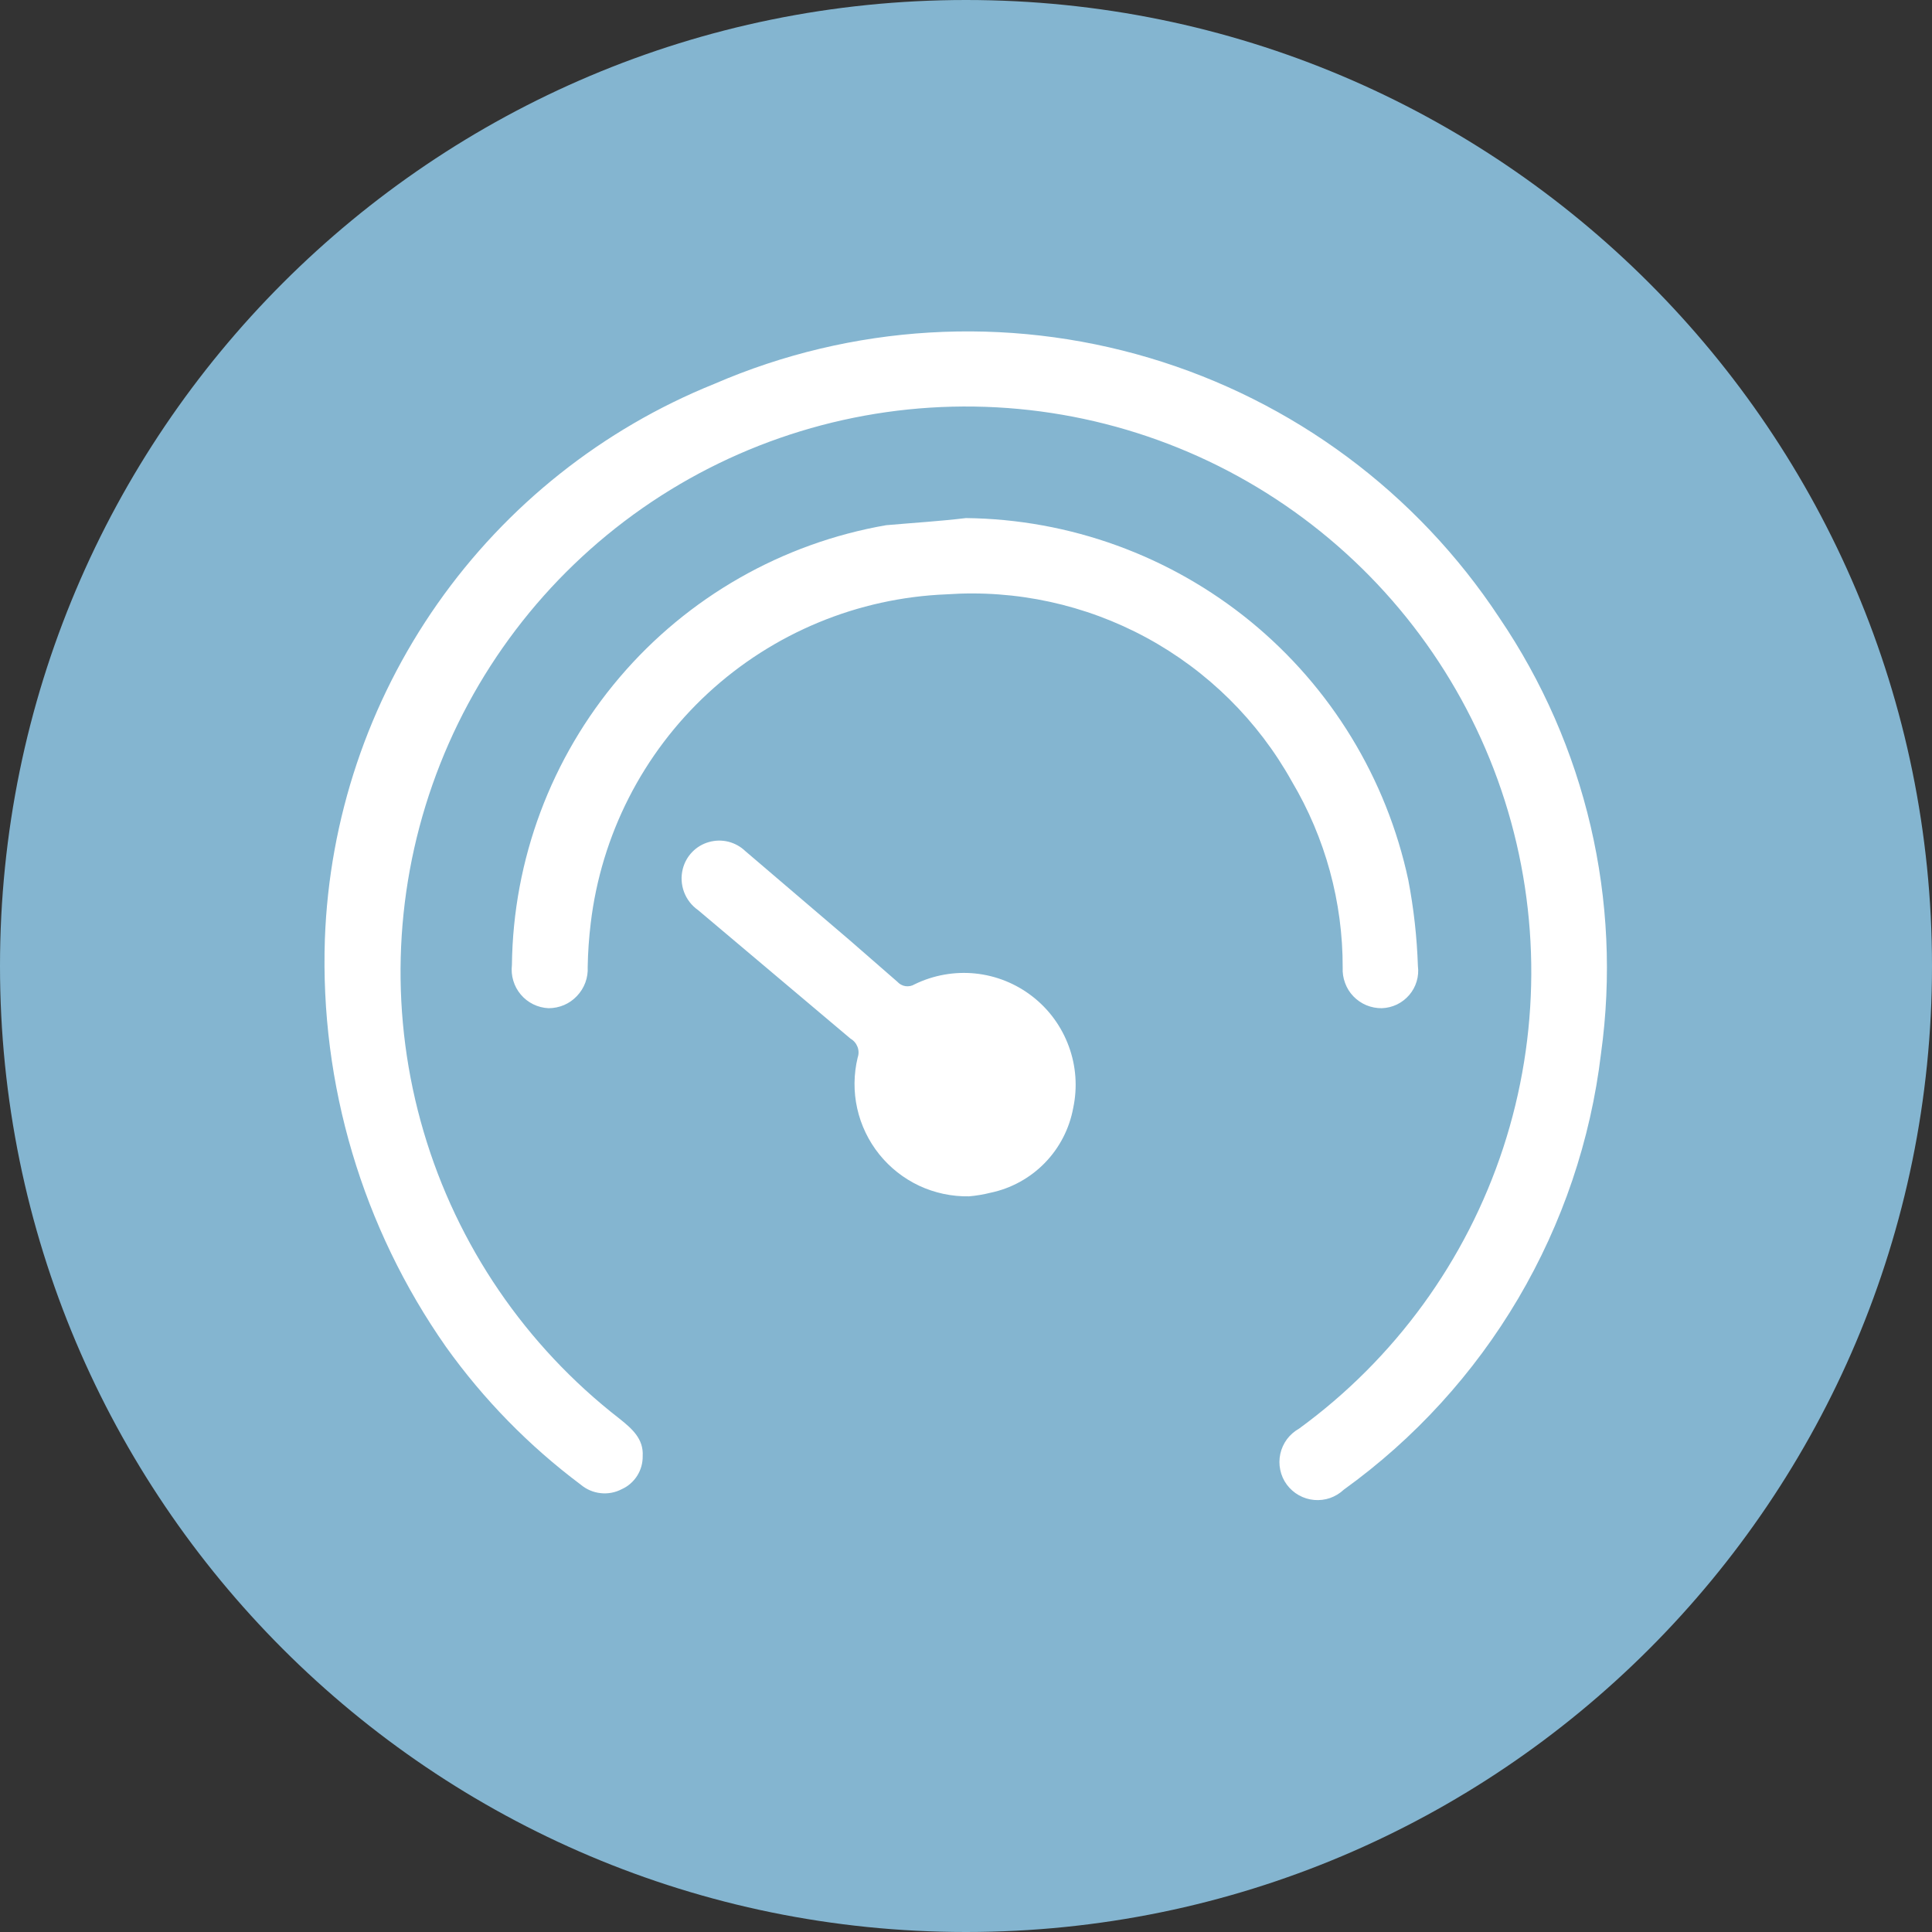 <svg width="32" height="32" viewBox="0 0 32 32" fill="none" xmlns="http://www.w3.org/2000/svg">
<rect x="0" y="0" width="32" height="32" fill="#333333" stroke="none"/>
<path d="M16 32C24.837 32 32 24.837 32 16C32 7.163 24.837 0 16 0C7.163 0 0 7.163 0 16C0 24.837 7.163 32 16 32Z" fill="#84B5D0"/>
<path d="M5.381 15.554C5.453 13.562 6.101 11.633 7.245 10.001C8.39 8.369 9.983 7.103 11.832 6.358C14.109 5.372 16.66 5.22 19.038 5.928C21.416 6.636 23.468 8.16 24.834 10.232C26.269 12.346 26.869 14.917 26.518 17.448C26.347 18.882 25.879 20.264 25.146 21.508C24.412 22.752 23.429 23.83 22.257 24.674C22.192 24.735 22.115 24.782 22.03 24.812C21.945 24.841 21.855 24.852 21.766 24.844C21.677 24.836 21.59 24.809 21.512 24.765C21.434 24.721 21.366 24.661 21.313 24.589C21.26 24.517 21.223 24.434 21.205 24.346C21.186 24.258 21.187 24.168 21.206 24.08C21.225 23.993 21.263 23.91 21.316 23.838C21.37 23.766 21.438 23.707 21.516 23.663C23.103 22.506 24.286 20.879 24.898 19.012C25.509 17.146 25.518 15.134 24.924 13.262C24.329 11.39 23.161 9.753 21.584 8.581C20.008 7.409 18.103 6.763 16.139 6.734C14.175 6.705 12.251 7.293 10.64 8.417C9.03 9.541 7.813 11.143 7.163 12.996C6.512 14.85 6.461 16.861 7.017 18.745C7.572 20.629 8.706 22.29 10.257 23.495C10.468 23.663 10.662 23.831 10.645 24.118C10.647 24.233 10.615 24.346 10.554 24.443C10.492 24.54 10.404 24.618 10.299 24.665C10.191 24.722 10.068 24.745 9.947 24.731C9.825 24.718 9.711 24.668 9.617 24.589C8.761 23.948 8.008 23.178 7.386 22.307C6.003 20.333 5.299 17.963 5.381 15.554Z" fill="white"/>
<path d="M15.999 8.581C17.72 8.6 19.382 9.205 20.714 10.294C22.045 11.384 22.966 12.894 23.326 14.577C23.416 15.046 23.469 15.522 23.485 16C23.496 16.086 23.489 16.173 23.464 16.256C23.439 16.339 23.397 16.416 23.341 16.481C23.284 16.547 23.215 16.6 23.137 16.638C23.059 16.675 22.974 16.696 22.888 16.699C22.8 16.7 22.713 16.683 22.632 16.65C22.551 16.616 22.478 16.566 22.417 16.503C22.356 16.44 22.309 16.365 22.279 16.282C22.248 16.2 22.235 16.113 22.239 16.025C22.242 14.941 21.951 13.876 21.397 12.943C20.837 11.937 20.001 11.111 18.989 10.562C17.976 10.013 16.828 9.764 15.679 9.844C14.209 9.902 12.808 10.483 11.727 11.481C10.646 12.48 9.958 13.832 9.784 15.293C9.755 15.533 9.738 15.775 9.734 16.017C9.739 16.105 9.725 16.193 9.695 16.275C9.664 16.358 9.617 16.433 9.556 16.497C9.496 16.561 9.423 16.612 9.342 16.647C9.261 16.681 9.174 16.699 9.086 16.699C8.998 16.695 8.911 16.673 8.832 16.634C8.753 16.595 8.683 16.541 8.626 16.473C8.569 16.406 8.527 16.328 8.502 16.244C8.476 16.159 8.469 16.071 8.479 15.983C8.499 14.236 9.129 12.551 10.261 11.221C11.393 9.89 12.956 8.998 14.677 8.699C15.157 8.657 15.578 8.632 15.999 8.581Z" fill="white"/>
<path d="M16.05 19.815C15.765 19.82 15.483 19.76 15.225 19.64C14.968 19.519 14.741 19.341 14.563 19.119C14.385 18.897 14.26 18.637 14.198 18.359C14.136 18.081 14.139 17.793 14.206 17.516C14.226 17.458 14.225 17.396 14.203 17.339C14.181 17.282 14.141 17.234 14.088 17.204L11.562 15.074C11.455 14.999 11.374 14.894 11.329 14.772C11.284 14.65 11.277 14.518 11.309 14.392C11.336 14.286 11.39 14.189 11.466 14.111C11.542 14.033 11.637 13.976 11.742 13.947C11.847 13.917 11.958 13.915 12.063 13.941C12.169 13.968 12.266 14.021 12.345 14.097L14.071 15.571L14.863 16.261C14.898 16.3 14.946 16.326 14.998 16.334C15.05 16.341 15.104 16.331 15.149 16.303C15.461 16.151 15.809 16.089 16.154 16.124C16.5 16.16 16.828 16.292 17.102 16.506C17.376 16.719 17.584 17.005 17.703 17.331C17.823 17.657 17.848 18.01 17.776 18.35C17.713 18.694 17.549 19.012 17.305 19.262C17.06 19.513 16.746 19.685 16.404 19.756C16.288 19.785 16.169 19.805 16.05 19.815Z" fill="white"/>
</svg>
